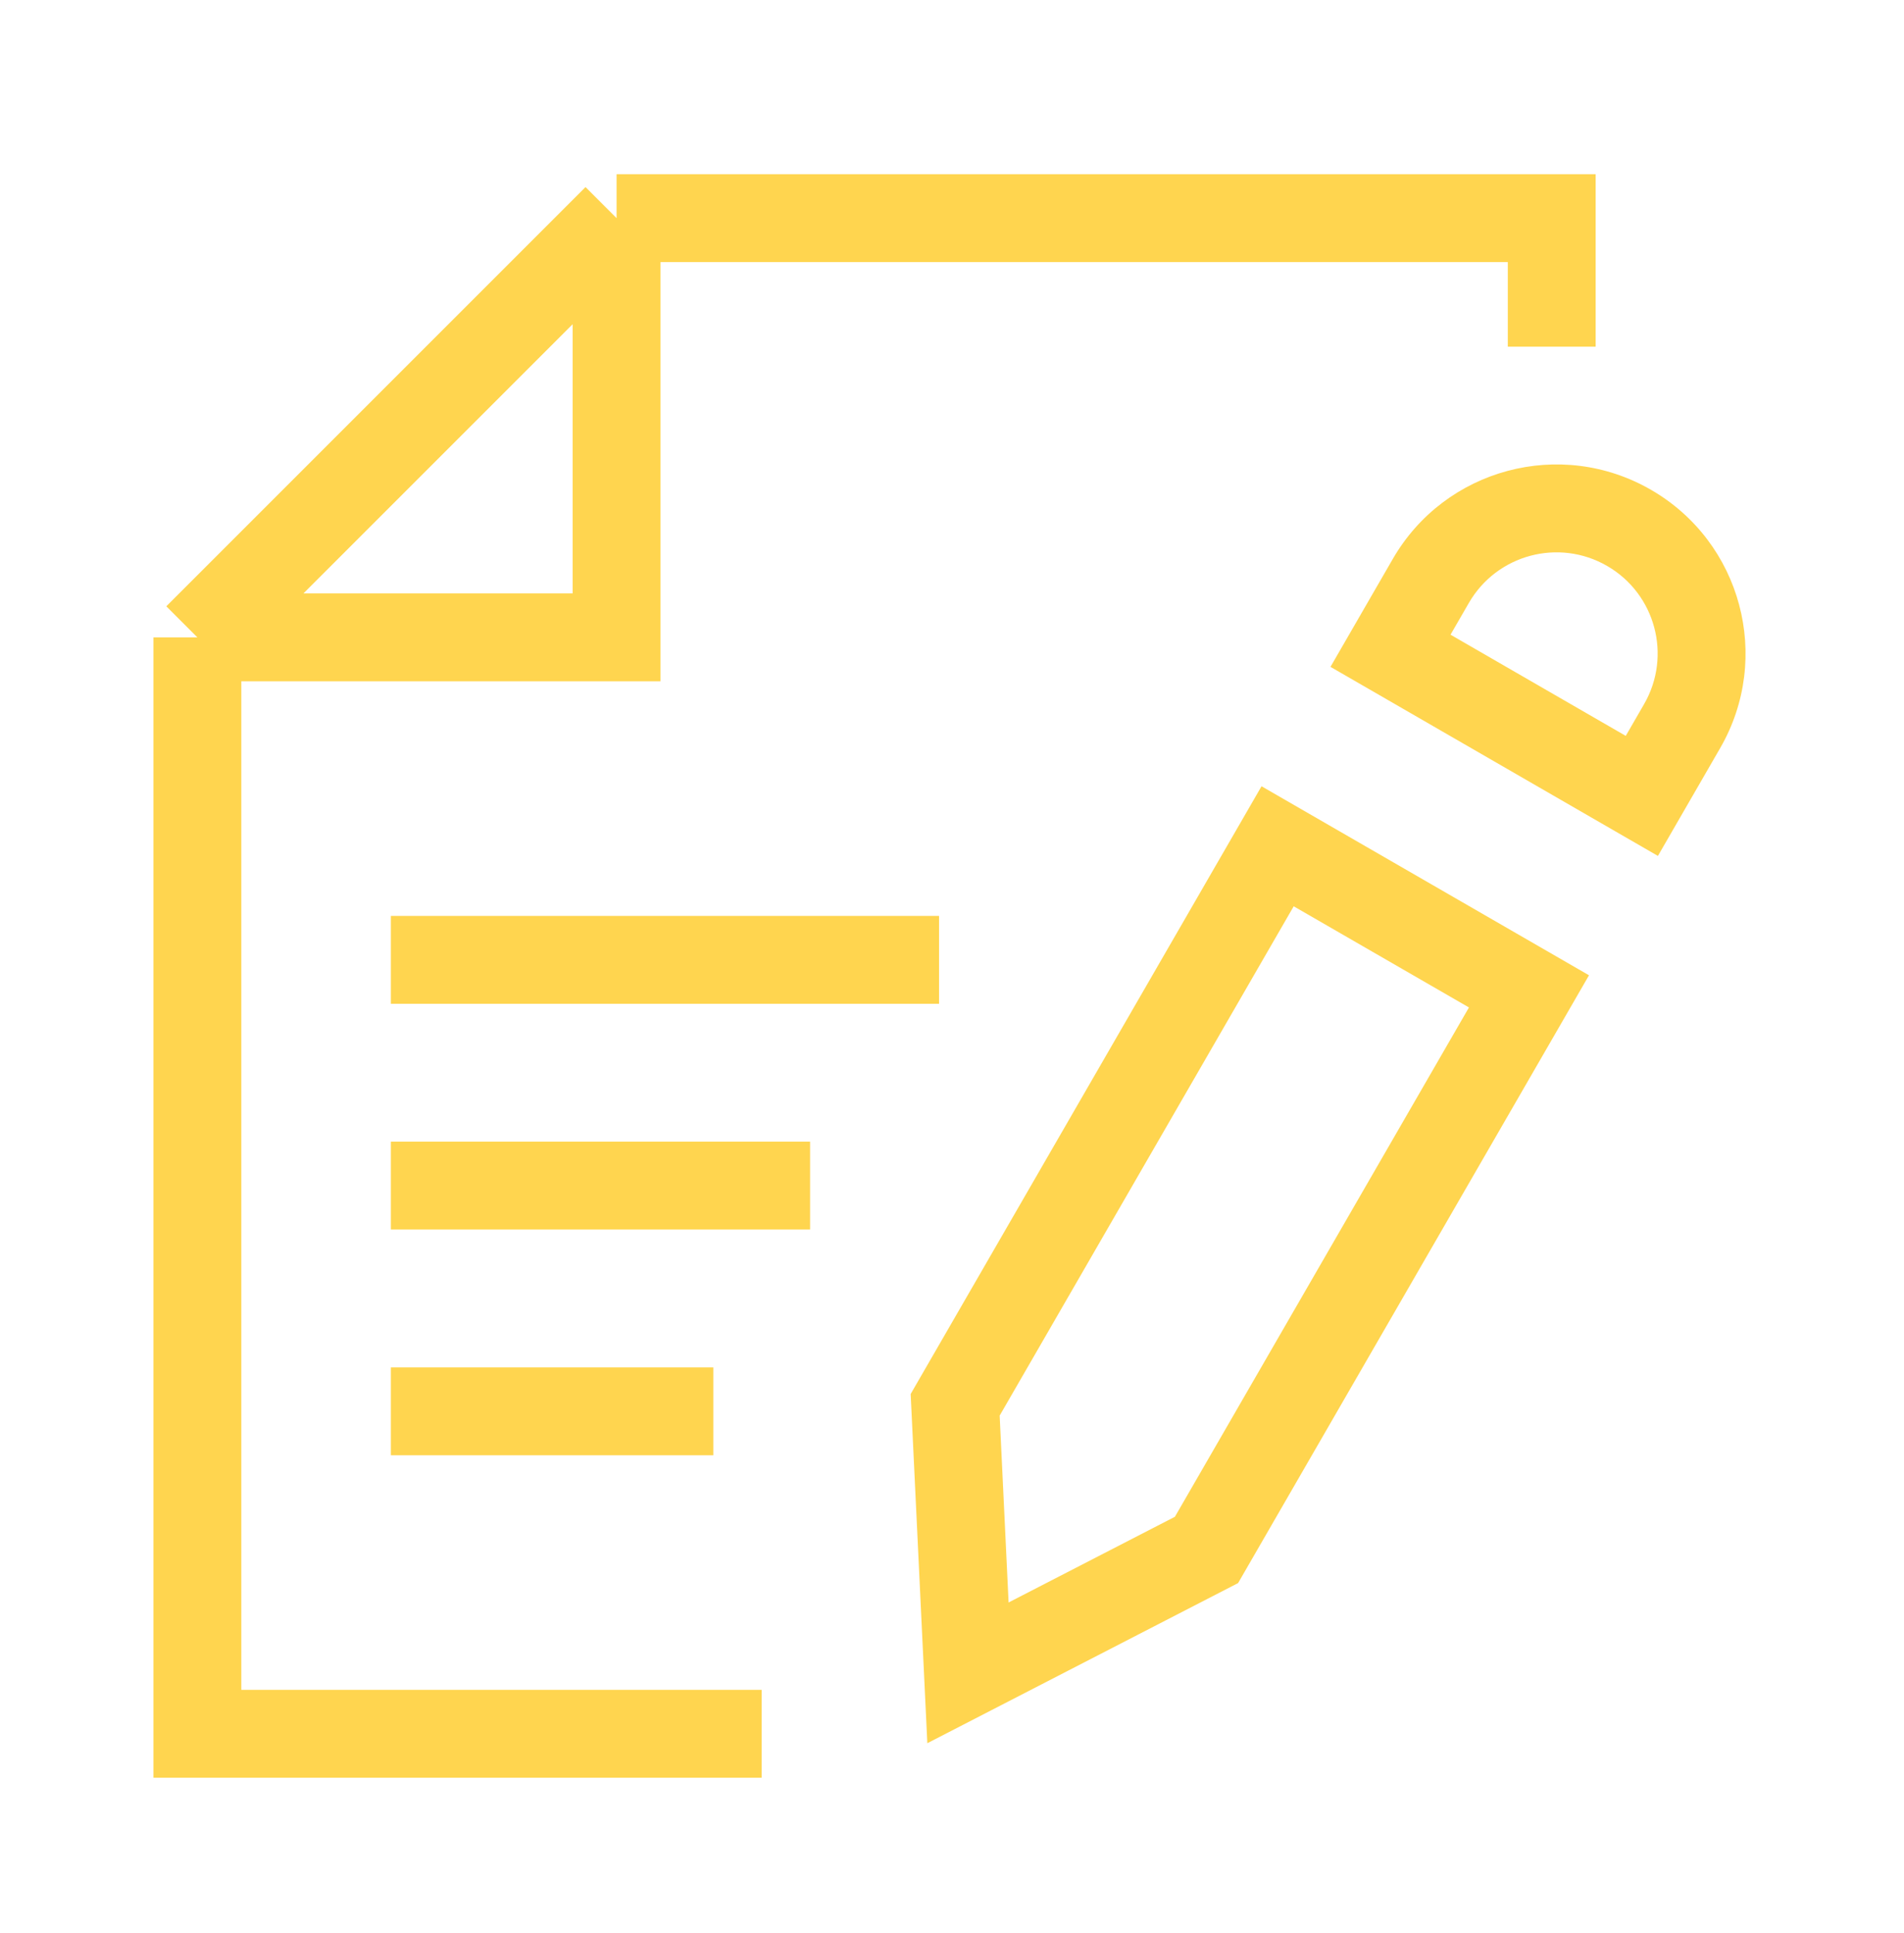 <svg width="65" height="66" viewBox="0 0 65 66" fill="none" xmlns="http://www.w3.org/2000/svg">
<path d="M21.049 7.447H52.974V11.835M21.049 7.447L6.738 21.758M21.049 7.447V21.758H6.738M6.738 21.758V59.187H26.003" stroke="#ffd54f" stroke-width="3"/>
<path d="M24.352 48.179H13.344" stroke="#ffd54f" stroke-width="3"/>
<path d="M27.655 40.473H13.344" stroke="#ffd54f" stroke-width="3"/>
<path d="M32.058 32.767H13.344" stroke="#ffd54f" stroke-width="3"/>
<path d="M43.616 28.89L52.197 33.843L41.188 52.911L33.045 57.107L32.608 47.957L43.616 28.89Z" stroke="#ffd54f" stroke-width="3"/>
<path d="M47.47 22.216L46.171 21.466L45.421 22.765L46.72 23.515L47.47 22.216ZM56.05 27.17L55.3 28.469L56.599 29.219L57.349 27.92L56.05 27.17ZM48.846 19.833L50.145 20.583L48.846 19.833ZM57.426 24.787L58.725 25.537L57.426 24.787ZM46.72 23.515L55.3 28.469L56.8 25.871L48.22 20.917L46.72 23.515ZM57.349 27.92L58.725 25.537L56.127 24.037L54.751 26.42L57.349 27.92ZM47.547 19.083L46.171 21.466L48.769 22.966L50.145 20.583L47.547 19.083ZM50.145 20.583C51.099 18.931 53.211 18.365 54.863 19.319L56.363 16.721C53.276 14.938 49.329 15.996 47.547 19.083L50.145 20.583ZM58.725 25.537C60.507 22.45 59.45 18.503 56.363 16.721L54.863 19.319C56.515 20.272 57.081 22.385 56.127 24.037L58.725 25.537Z" fill="#ffd54f"/>
</svg>
